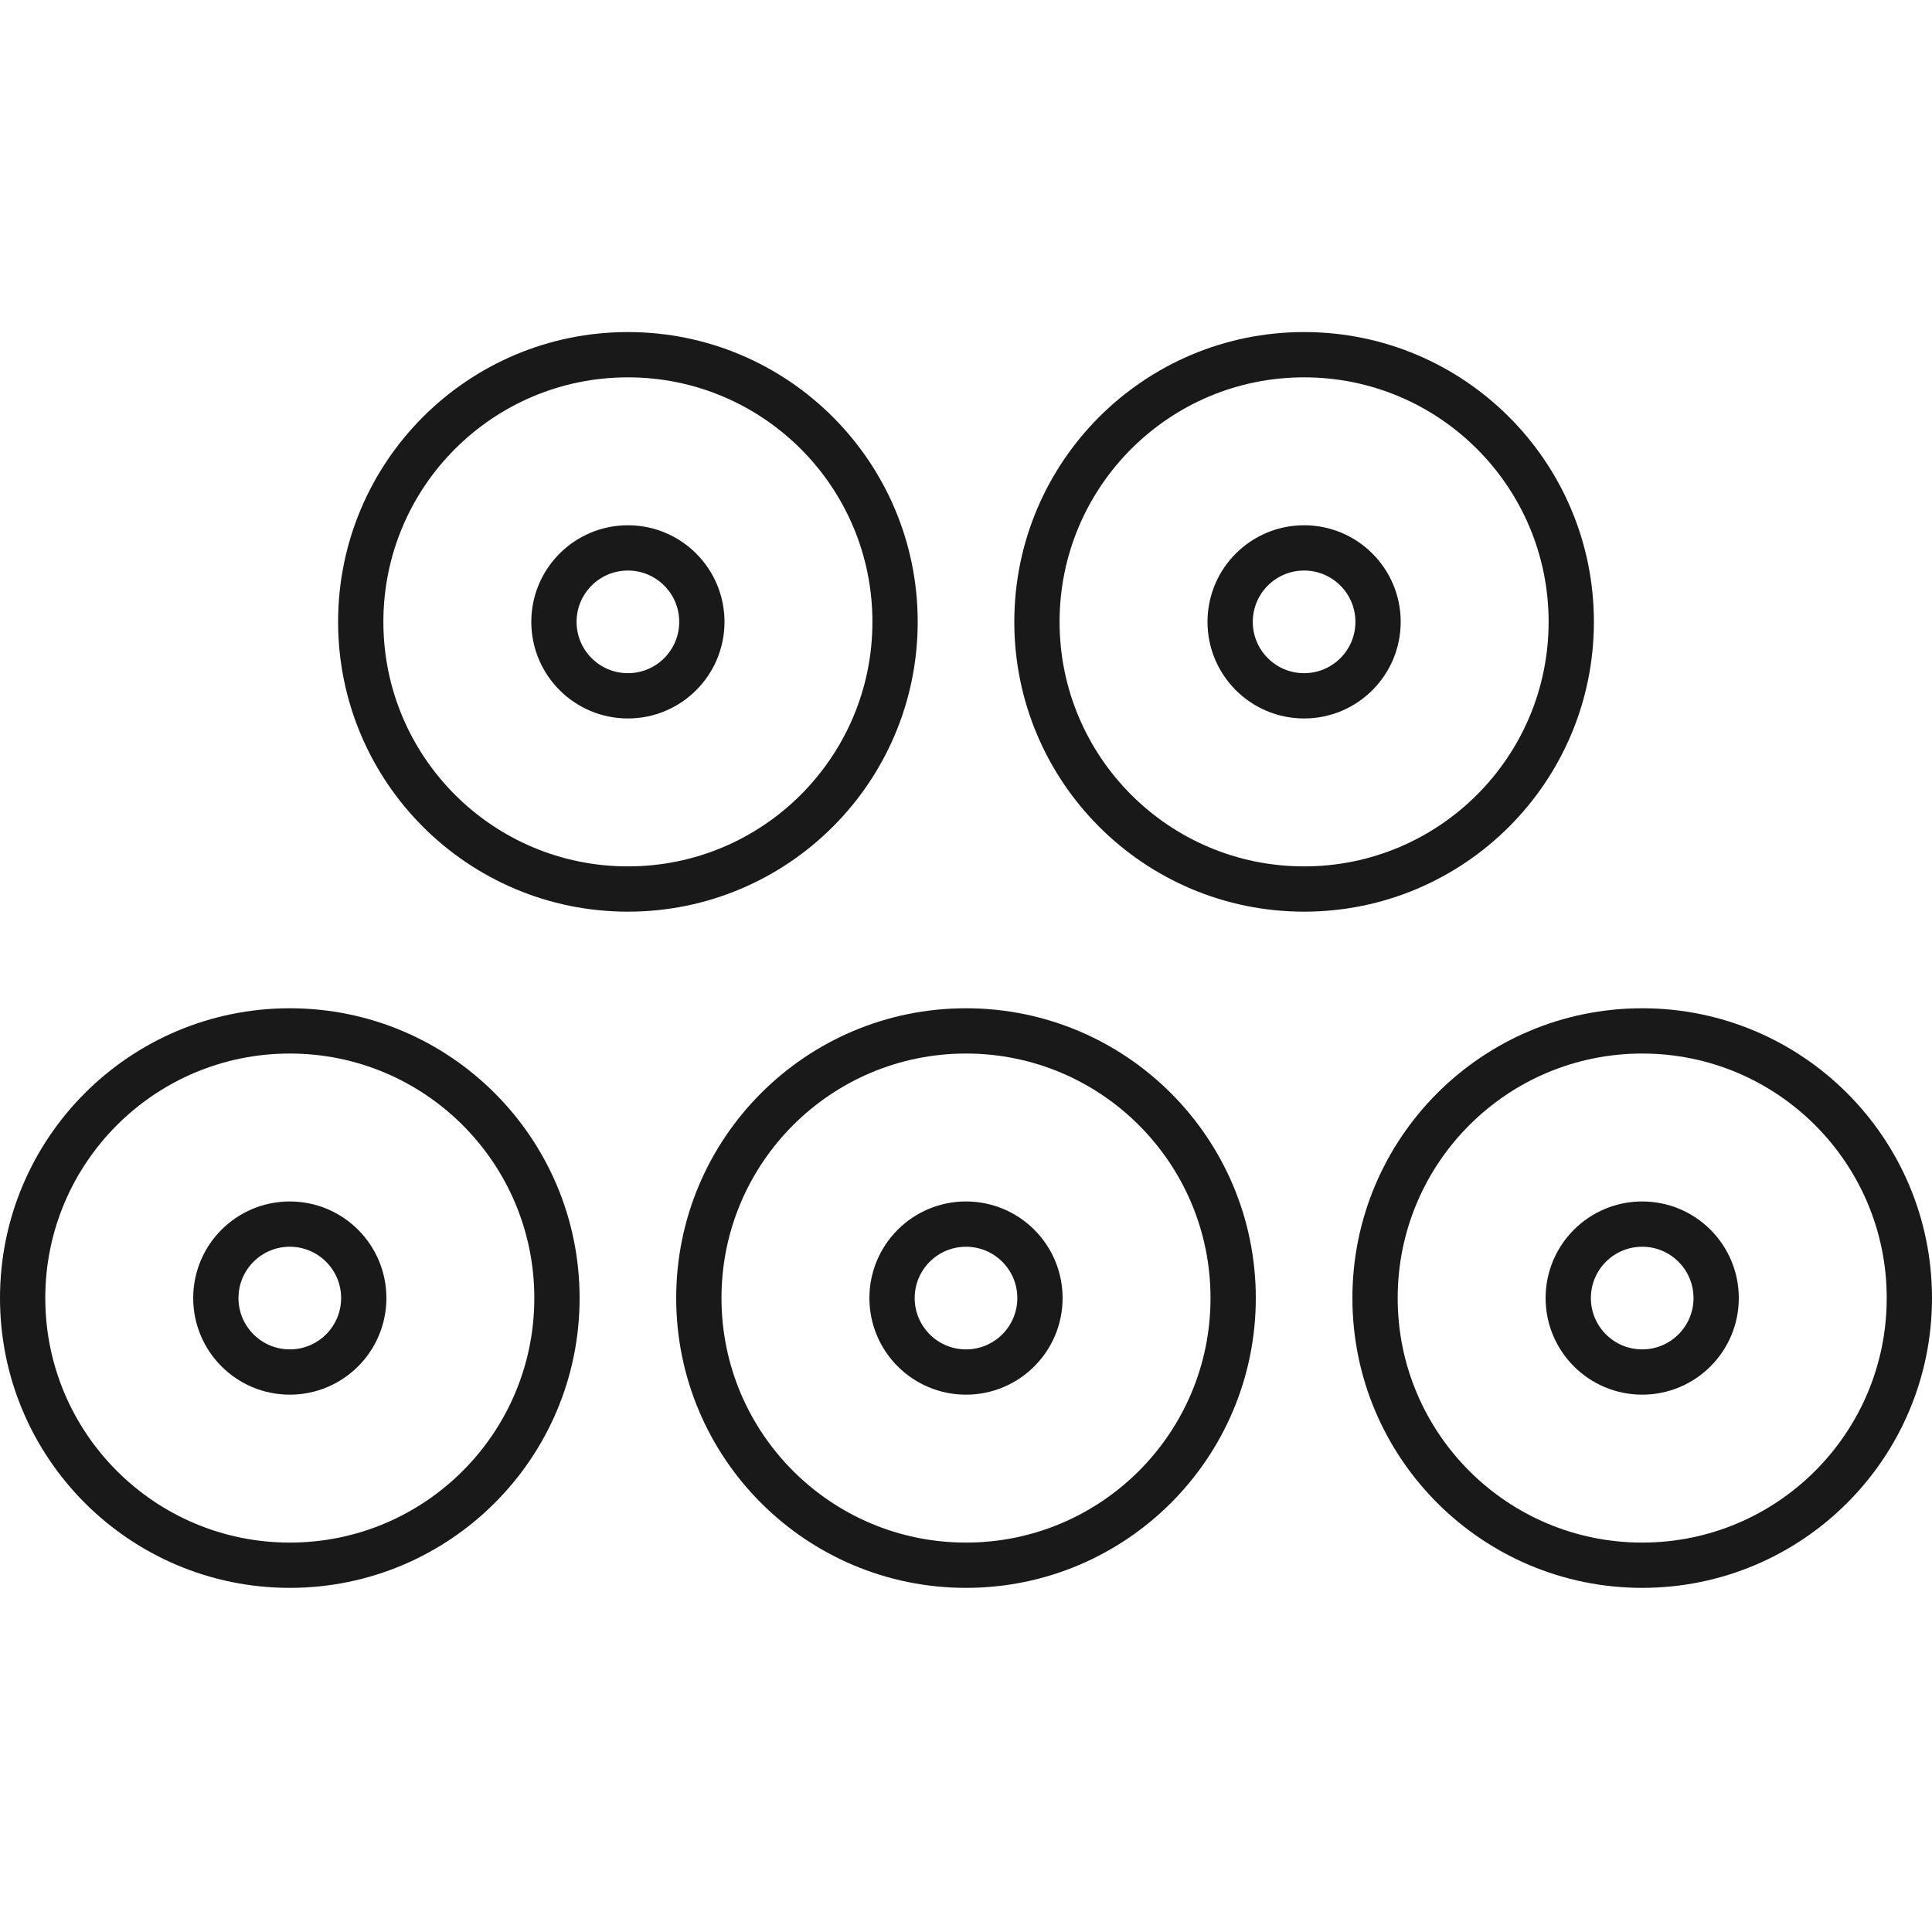 <svg width="64" height="64" viewBox="0 0 64 64" fill="none" xmlns="http://www.w3.org/2000/svg">
  <circle cx="9.6" cy="43" r="8.85" stroke="#191919" stroke-width="1.5"></circle>
  <circle cx="32" cy="43" r="8.85" stroke="#191919" stroke-width="1.5"></circle>
  <circle cx="20.8" cy="20.6" r="8.85" stroke="#191919" stroke-width="1.5"></circle>
  <circle cx="54.4" cy="43" r="8.85" stroke="#191919" stroke-width="1.5"></circle>
  <circle cx="43.2" cy="20.6" r="8.85" stroke="#191919" stroke-width="1.5"></circle>
  <circle cx="9.6" cy="43" r="2.45" stroke="#191919" stroke-width="1.5"></circle>
  <circle cx="32" cy="43" r="2.45" stroke="#191919" stroke-width="1.5"></circle>
  <circle cx="20.8" cy="20.6" r="2.45" stroke="#191919" stroke-width="1.5"></circle>
  <circle cx="54.4" cy="43" r="2.45" stroke="#191919" stroke-width="1.5"></circle>
  <circle cx="43.2" cy="20.6" r="2.45" stroke="#191919" stroke-width="1.5"></circle>
</svg>
